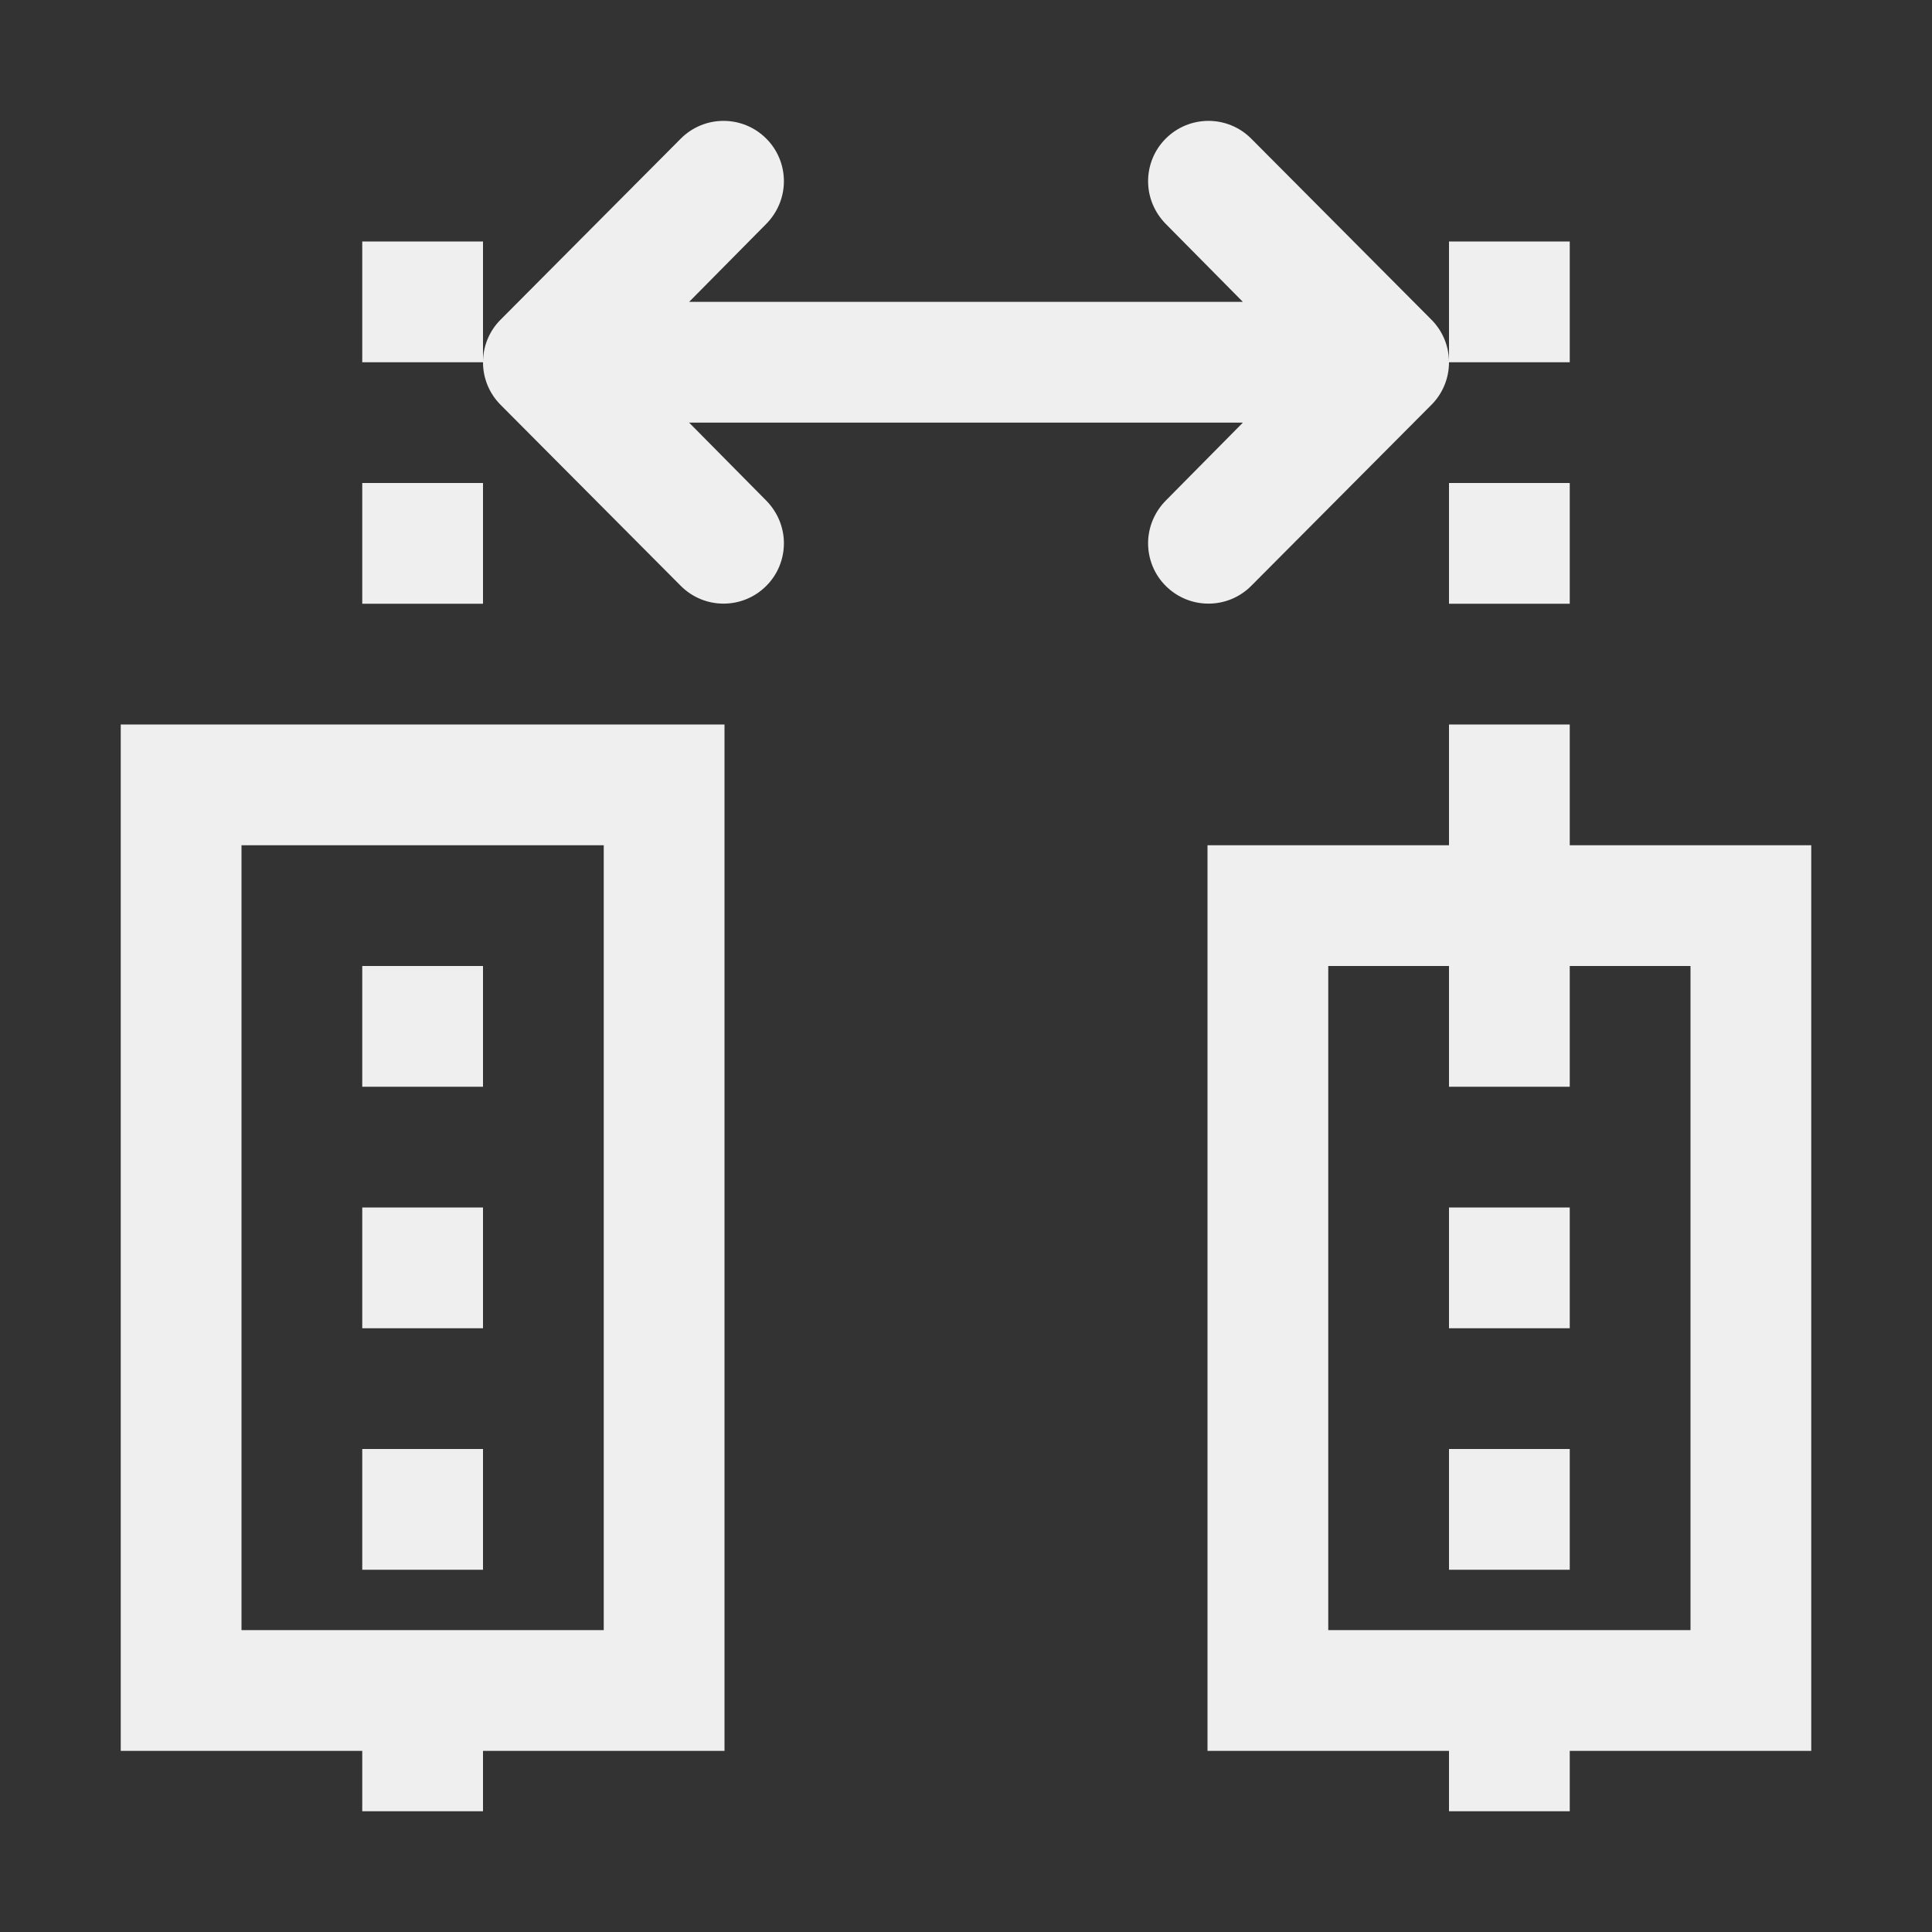 <svg height="32" viewBox="0 0 32 32" width="32" xmlns="http://www.w3.org/2000/svg"><rect x="0" y="0" width="32" height="32" fill="#333333" stroke="none"/><g fill="#efefef"><path d="m6 4v2h2v-2zm18 0v2h2v-2zm-18 4v2h2v-2zm18 0v2h2v-2zm-22 4v17h4v1h2v-1h4v-17zm22 0v2h-4v15h4v1h2v-1h4v-15h-4v-2zm-20 2h6v13h-6zm2 2v2h2v-2zm16 0h2v2h2v-2h2v11h-6zm-16 4v2h2v-2zm18 0v2h2v-2zm-18 4v2h2v-2zm18 0v2h2v-2z"/><path d="m24 6c0 .266-.105.52-.293.707l-2.984 2.998c-.195.195-.451.293-.707.293s-.512-.098-.707-.293c-.188-.187-.293-.441-.293-.707s.107-.518.293-.707l1.277-1.291h-9.172l1.277 1.291c.186.189.293.441.293.707s-.105.52-.293.707c-.195.195-.451.293-.707.293s-.512-.098-.707-.293l-2.984-2.998c-.188-.188-.293-.441-.293-.707s.105-.52.293-.707l2.984-2.998c.195-.195.451-.293.707-.293s.512.098.707.293c.188.187.293.441.293.707s-.107.518-.293.707l-1.277 1.291h9.172l-1.277-1.291c-.186-.189-.293-.441-.293-.707s.105-.52.293-.707c.195-.195.451-.293.707-.293s.512.098.707.293l2.984 2.998c.188.188.293.441.293.707z"/></g></svg>